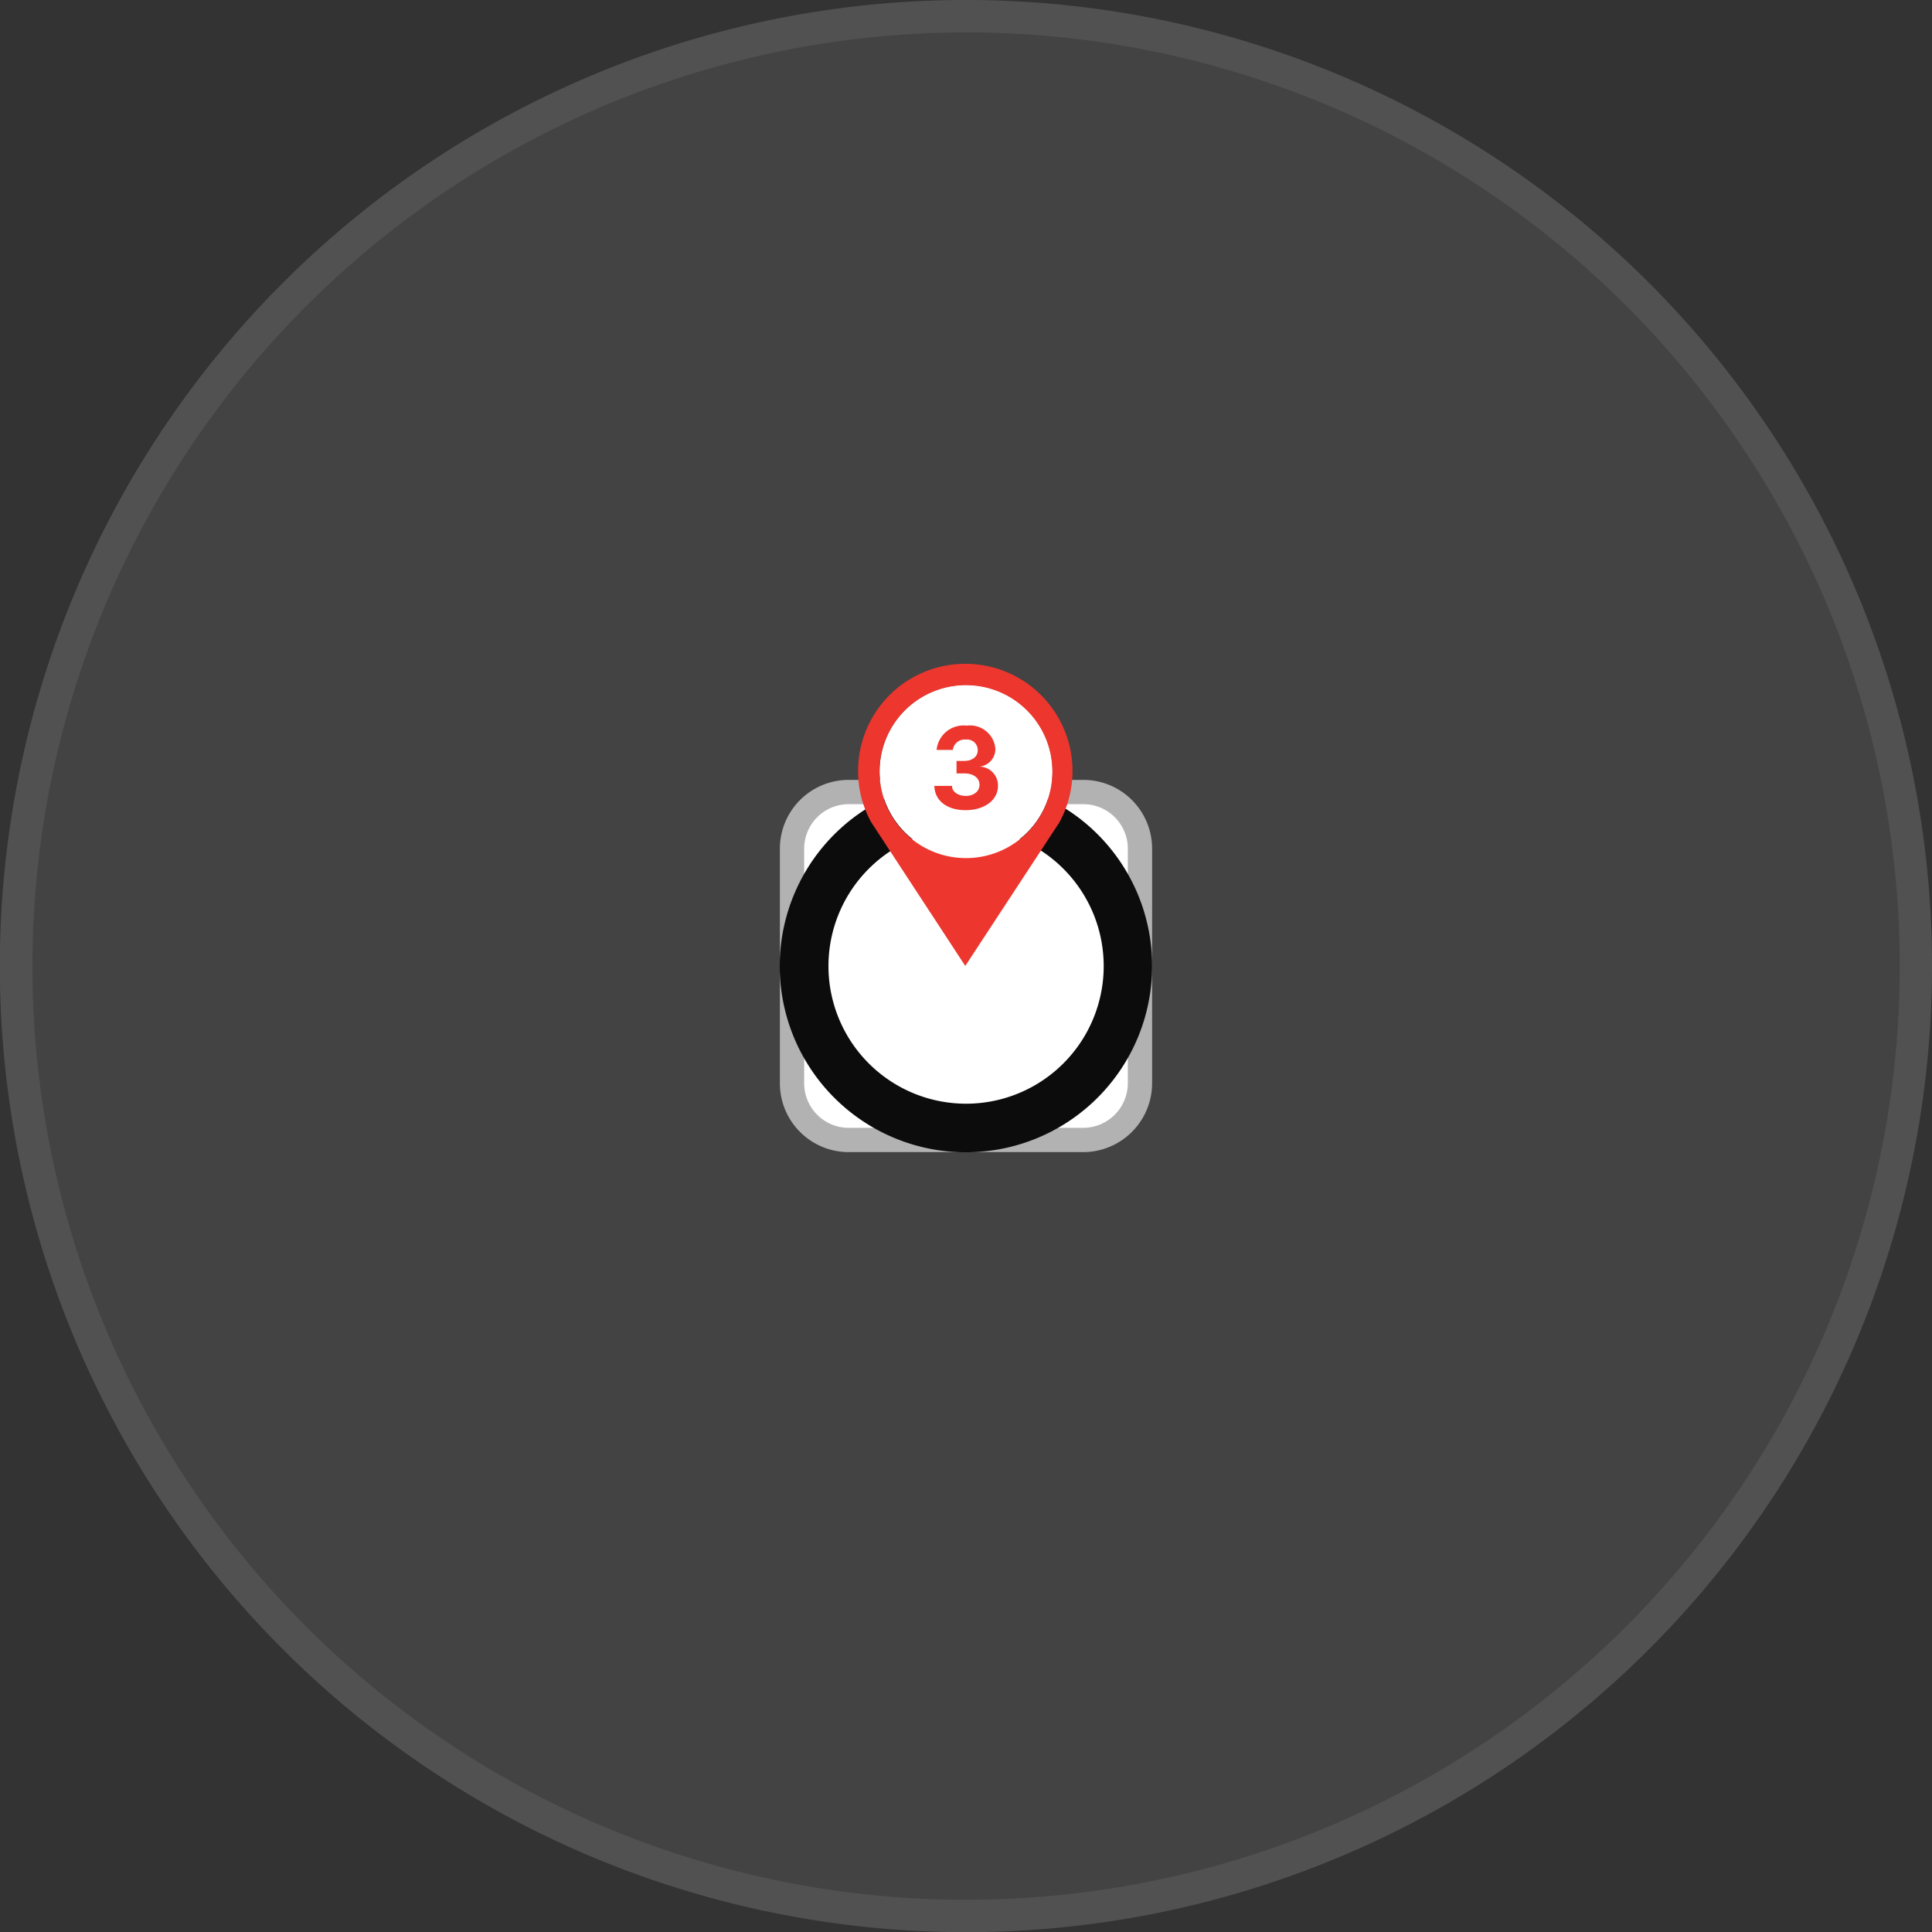 <svg xmlns="http://www.w3.org/2000/svg" viewBox="0 0 119.33 119.33"><rect x="0" y="0" width="119.33" height="119.33" fill="#333333" stroke="none"/><defs><style>.cls-1{opacity:0.15;}.cls-2{fill:#a4a4a4;}.cls-3{fill:#fff;}.cls-4{fill:#b2b2b2;}.cls-5{fill:#0c0c0c;}.cls-6{fill:#ed362e;}</style></defs><g id="Calque_2" data-name="Calque 2"><g id="Charte"><g id="Buildings_examples"><g id="station"><g id="station-2" data-name="station"><g class="cls-1"><circle class="cls-2" cx="59.66" cy="59.66" r="58.66" transform="translate(-12.11 104.02) rotate(-76.72)"/><path class="cls-3" d="M59.66,2A57.67,57.67,0,1,1,2,59.66,57.73,57.73,0,0,1,59.66,2m0-2a59.67,59.67,0,1,0,59.67,59.66A59.66,59.66,0,0,0,59.66,0Z"/></g><rect class="cls-3" x="48.92" y="48.92" width="21.49" height="21.49" rx="3.5"/><path class="cls-4" d="M66.91,49.67a2.75,2.75,0,0,1,2.75,2.75V66.91a2.76,2.76,0,0,1-2.75,2.75H52.42a2.75,2.75,0,0,1-2.75-2.75V52.42a2.75,2.75,0,0,1,2.75-2.75H66.91m0-1.5H52.42a4.25,4.25,0,0,0-4.25,4.25V66.91a4.25,4.25,0,0,0,4.25,4.25H66.91a4.26,4.26,0,0,0,4.25-4.25V52.42a4.25,4.25,0,0,0-4.25-4.25Z"/><path class="cls-3" d="M59.66,69.66a10,10,0,1,1,10-10A10,10,0,0,1,59.66,69.66Z"/><path class="cls-5" d="M59.66,51.17a8.5,8.5,0,1,1-8.49,8.49,8.5,8.5,0,0,1,8.49-8.49m0-3a11.5,11.5,0,1,0,11.5,11.49,11.48,11.48,0,0,0-11.5-11.49Z"/></g><g id="station-people-pin"><circle class="cls-3" cx="59.67" cy="47.64" r="5.34"/><path class="cls-6" d="M59.67,41h0A6.62,6.62,0,0,0,53,47.62a6.46,6.46,0,0,0,.82,3.18l5.8,8.86,5.81-8.86A6.62,6.62,0,0,0,59.67,41Zm0,12A5.34,5.34,0,1,1,65,47.64,5.33,5.33,0,0,1,59.66,53Z"/><path class="cls-6" d="M57.71,48.54H58.8c0,.37.38.62.86.62s.84-.28.84-.69-.36-.7-.94-.7h-.48V47h.48c.49,0,.84-.27.83-.67a.65.65,0,0,0-.72-.65.74.74,0,0,0-.82.64h-1a1.67,1.67,0,0,1,1.86-1.5,1.57,1.57,0,0,1,1.77,1.44,1.09,1.09,0,0,1-1,1.09v0a1.16,1.16,0,0,1,1.16,1.19c0,.87-.82,1.5-2,1.5S57.73,49.43,57.71,48.54Z"/></g></g></g></g></g></svg>